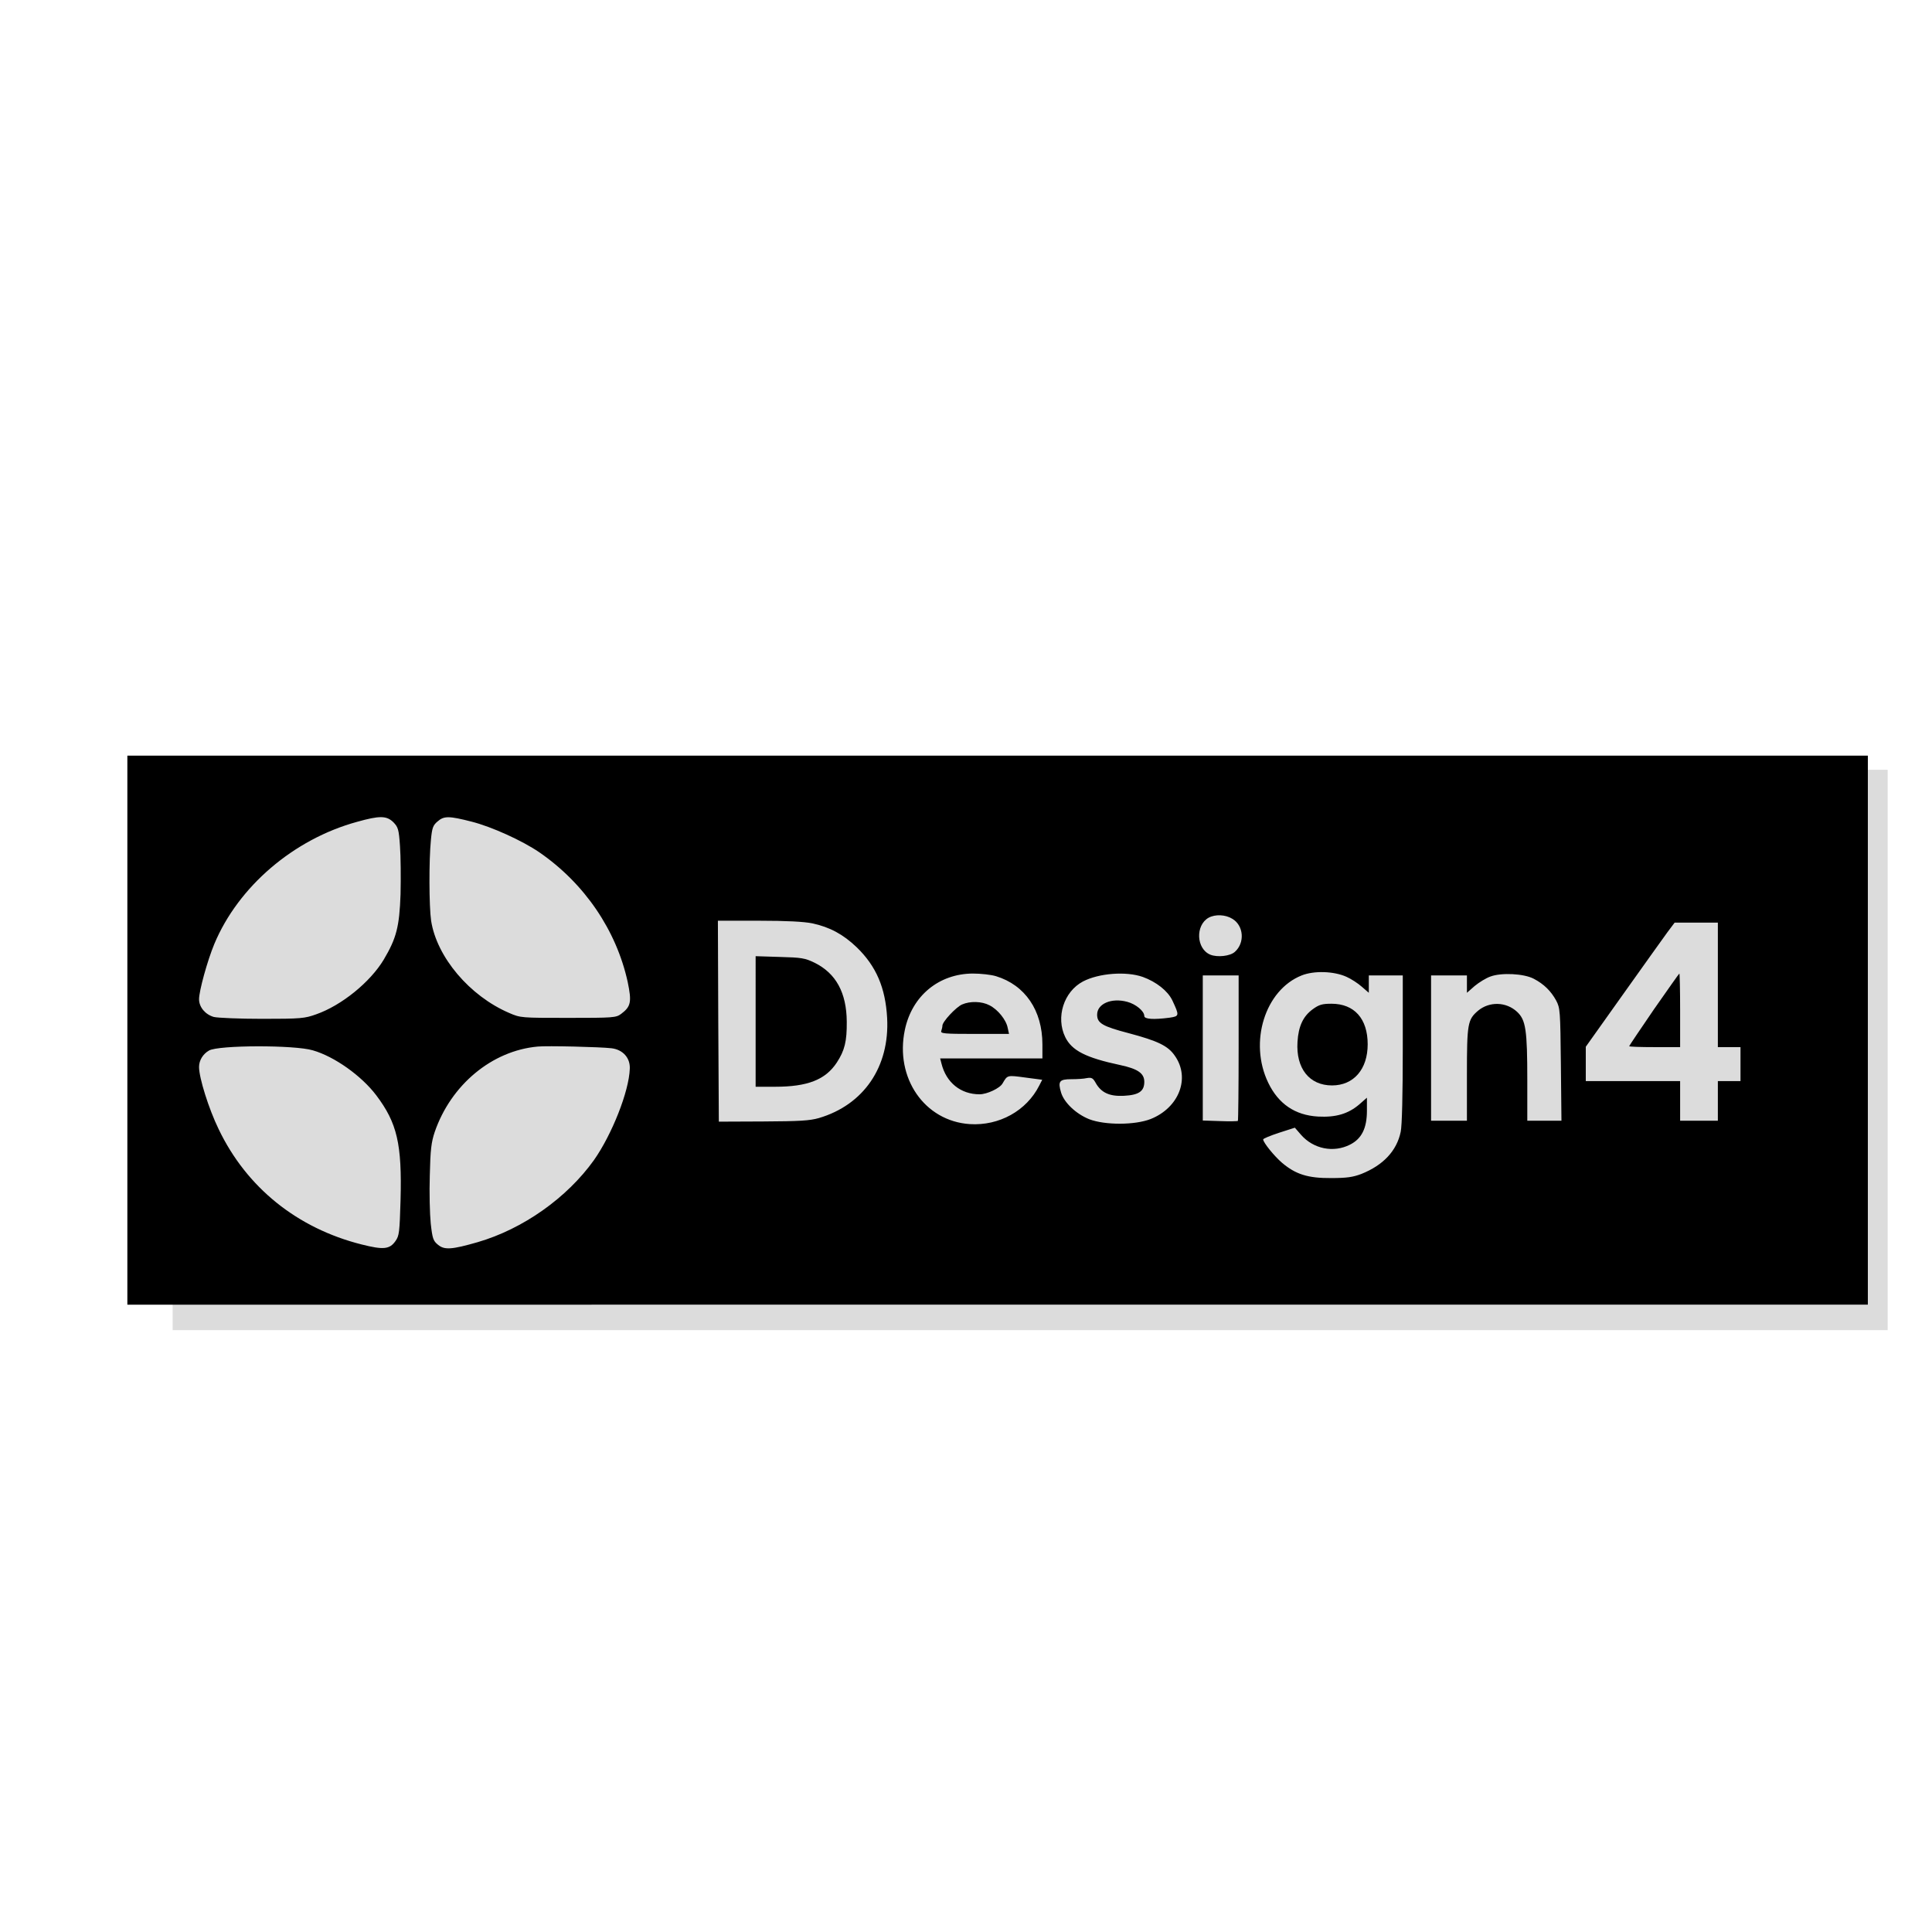 <?xml version="1.0" encoding="UTF-8" standalone="no"?>
<svg
   version="1.0"
   width="1024pt"
   height="1024pt"
   viewBox="0 0 1024 1024"
   preserveAspectRatio="xMidYMid"
   id="svg5"
   xmlns="http://www.w3.org/2000/svg"
   xmlns:svg="http://www.w3.org/2000/svg">
  <defs
     id="defs5">
    <clipPath
       clipPathUnits="userSpaceOnUse"
       id="clipPath1">
      <path
         id="path6"
         style="fill-opacity:0.286;stroke-width:0.75"
         d="M 67.5,400.5 H 990 v 291 H 67.5 Z" />
    </clipPath>
  </defs>
  <path
     d="m -1.5,548 v 512 h 512 512 V 548 36 h -512 -512 z m 210,-112.2 c 2.5,2.6 2.9,3.7 3.5,12.6 0.4,5.4 0.5,16.9 0.3,25.5 -0.6,17.3 -2.2,23.4 -8.9,34.7 -7.2,12 -22.4,24.3 -35.8,29 -6.1,2.2 -8.2,2.4 -28.6,2.4 -12.1,0 -23.7,-0.5 -25.7,-1 -4.5,-1.3 -7.8,-5.2 -7.8,-9.4 0,-4.4 4.4,-20.4 8.1,-29.3 12.7,-30.4 42,-55.5 75.6,-64.7 12.1,-3.4 15.7,-3.3 19.3,0.2 z m 41.5,-0.3 c 10.6,2.7 26.7,10 35.8,16.2 24.1,16.6 40.9,41.4 46.9,68.8 2.2,10.6 1.7,13 -3.5,16.9 -2.7,2 -4.1,2.1 -28,2.1 -25,0 -25.3,0 -31.3,-2.6 -21,-9 -38.4,-29.6 -41.4,-48.9 -1.1,-7.5 -1.2,-32 -0.1,-42.9 0.6,-6.3 1.1,-7.7 3.5,-9.7 3.4,-3 6,-3 18.1,0.1 z M 653.2,487 c 6,3.6 6.7,12.7 1.3,17.5 -2.5,2.3 -9.3,3 -13,1.5 -7.5,-3.1 -8,-15.6 -0.9,-19.6 3.5,-1.9 8.9,-1.7 12.6,0.6 z m -222.6,2.4 c 9.2,2 16.3,5.8 23.5,12.7 10.3,10 15.2,21.4 16.1,37.4 1.4,25.9 -12.4,46.1 -36.2,53.1 -4.9,1.4 -10.3,1.7 -29.5,1.8 l -23.5,0.1 -0.3,-53.3 -0.2,-53.2 h 21.7 c 14.9,0 23.9,0.5 28.4,1.4 z M 910.5,522 v 33 h 6 6 v 9 9 h -6 -6 v 10.5 10.5 h -10 -10 V 583.5 573 h -25 -25 v -9.1 -9.1 l 19.7,-27.7 c 10.8,-15.2 21.4,-30 23.5,-32.9 l 3.9,-5.2 h 11.4 11.5 z m -196.9,-4.3 c 2.5,1.1 6.2,3.5 8.2,5.3 l 3.7,3.2 v -4.6 -4.6 h 9 9 v 39 c 0,23.7 -0.4,40.8 -1.1,43.9 -2.1,10.1 -9.3,17.7 -20.8,22.3 -4.5,1.7 -7.7,2.2 -16.1,2.2 -12.3,0.1 -18.8,-2 -26,-8.1 -4.2,-3.6 -10,-10.8 -10,-12.4 0,-0.4 3.8,-2 8.4,-3.5 l 8.4,-2.7 3.3,3.8 c 6.6,7.5 17.2,9.6 25.9,5.2 6.2,-3.1 9,-8.7 9,-18 v -6.9 l -4.1,3.6 c -5.9,5 -12.4,6.9 -21.8,6.4 -12.2,-0.7 -21,-6.7 -26.4,-17.9 -10.4,-21.5 -1.7,-49.2 17.7,-56.9 6.5,-2.6 17,-2.3 23.7,0.7 z m -185.7,-0.3 c 15.4,4.7 24.6,18.1 24.6,36.2 v 7.4 h -27.1 -27.1 l 0.7,2.7 c 2.5,10.1 10.2,16.3 20.2,16.3 3.9,0 10.8,-3.2 12.2,-5.8 2.6,-4.4 2.3,-4.4 11.9,-3.1 l 9.1,1.2 -1.6,3.1 c -6.7,13.3 -21.2,21.4 -36.8,20.4 -24,-1.6 -39.8,-24.5 -34.4,-50 3.8,-18 18,-29.7 36,-29.8 4.2,0 9.7,0.6 12.3,1.4 z m 77.8,0.4 c 7.2,2.6 13.2,7.4 15.6,12.3 3.9,8.3 3.8,8.5 -1.4,9.3 -8.4,1.1 -13.4,0.8 -13.4,-0.9 0,-2.6 -4.5,-6.3 -9,-7.5 -8.4,-2.3 -16,1 -16,6.8 0,4.5 2.9,6.2 16.7,9.8 15.4,4.1 20.9,6.7 24.5,12 8.3,11.8 2.2,27.5 -12.8,33.5 -8.4,3.3 -24.3,3.3 -32.6,0.1 -7,-2.8 -13.3,-8.8 -14.9,-14.1 -1.8,-6 -0.9,-7.1 5.4,-7.1 3,0 6.7,-0.2 8.3,-0.6 2.5,-0.4 3.2,0 4.6,2.5 2.9,5.2 7.3,7.3 15,6.9 7.9,-0.4 10.8,-2.4 10.8,-7.4 0,-4.5 -3.4,-6.9 -12.8,-8.9 -18.3,-3.9 -25.6,-7.7 -29.1,-14.8 -5.1,-10.5 -0.8,-24.1 9.4,-29.5 8.4,-4.4 22.9,-5.5 31.7,-2.4 z m 207.3,1 c 5.3,2.8 9,6.4 11.8,11.5 2.1,4 2.2,5.3 2.5,33.9 l 0.3,29.8 h -9 -9.1 v -21.3 c 0,-26.9 -0.8,-32.1 -5.4,-36.4 -5.8,-5.4 -14.7,-5.6 -20.7,-0.6 -5.5,4.7 -5.9,6.8 -5.9,33.8 V 594 H 768 758.5 V 555.5 517 h 9.5 9.5 v 4.6 4.6 l 4.1,-3.6 c 2.3,-1.9 6,-4.2 8.3,-5 5.8,-2.2 17.9,-1.6 23.1,1.2 z m -156.5,36.5 c 0,21.1 -0.2,38.6 -0.4,38.8 -0.2,0.2 -4.5,0.3 -9.5,0.1 l -9.1,-0.3 V 555.4 517 h 9.5 9.5 z m -490.7,1.4 c 11.5,3.3 25.8,13.5 33.6,23.8 11.1,14.7 13.7,25.8 12.9,55.6 -0.5,17.1 -0.7,18.9 -2.7,21.7 -3.1,4.4 -6.4,4.7 -17.9,1.8 -34.2,-8.6 -61,-30.2 -75.8,-61.1 -5.3,-10.9 -10.4,-27.2 -10.4,-33 0,-3.5 2.1,-6.9 5.3,-8.7 5,-2.9 45.3,-3 55,-0.1 z m 158.3,-1.1 c 6,0.7 10,5.1 9.7,10.9 -0.4,12 -9.5,34.9 -19,48.4 -14.3,20 -37.6,36.5 -61.7,43.5 -13.6,3.9 -17.5,4.2 -20.9,1.4 -2.6,-2.1 -3,-3.3 -3.9,-11.3 -0.5,-5 -0.8,-16.4 -0.5,-25.5 0.3,-13.7 0.8,-17.6 2.6,-23 8.6,-25 30.3,-43.1 54.6,-45.3 4.8,-0.5 33.4,0.2 39.1,0.9 z"
     id="path1"
     style="fill:#000000;stroke:none;stroke-width:0.1"
     clip-path="url(#clipPath1)" />
  <path
     d="M 400.5,541.4 V 576 h 10.3 c 17.2,0 26.7,-3.7 32.7,-12.8 4.2,-6.4 5.4,-11.3 5.3,-21.7 -0.1,-15.3 -5.7,-25.6 -17,-31.2 -5.1,-2.5 -7,-2.8 -18.5,-3.1 l -12.8,-0.4 z"
     id="path2"
     style="fill:#000000;stroke:none;stroke-width:0.1" />
  <path
     d="m 876.6,535 c -7.2,10.5 -13.1,19.3 -13.1,19.5 0,0.3 6.1,0.5 13.5,0.5 h 13.5 v -19.5 c 0,-10.7 -0.2,-19.5 -0.4,-19.5 -0.2,0 -6.2,8.6 -13.5,19 z"
     id="path3"
     style="fill:#000000;stroke:none;stroke-width:0.1" />
  <path
     d="m 695.8,534.9 c -5.1,3.7 -7.6,9 -8.1,17.3 -0.9,14.1 6.3,23.1 18.3,23.1 11.5,0 18.9,-8.6 18.9,-21.8 0,-13.6 -7.1,-21.5 -19.2,-21.5 -4.9,0 -6.6,0.5 -9.9,2.9 z"
     id="path4"
     style="fill:#000000;stroke:none;stroke-width:0.1" />
  <path
     d="m 509.9,532.4 c -3.2,1.4 -10.4,9.1 -10.4,11.2 0,0.7 -0.3,1.9 -0.6,2.8 -0.5,1.4 1.4,1.6 17.6,1.6 h 18.3 l -0.7,-3.2 c -0.8,-4.3 -5.3,-9.8 -9.7,-12 -4,-2.1 -10.2,-2.3 -14.5,-0.4 z"
     id="path5"
     style="fill:#000000;stroke:none;stroke-width:0.1" />
  <rect
     style="fill:#000000;fill-opacity:0.139;stroke-width:0.814"
     id="rect5"
     width="909"
     height="297"
     x="91.5"
     y="408" />
</svg>
